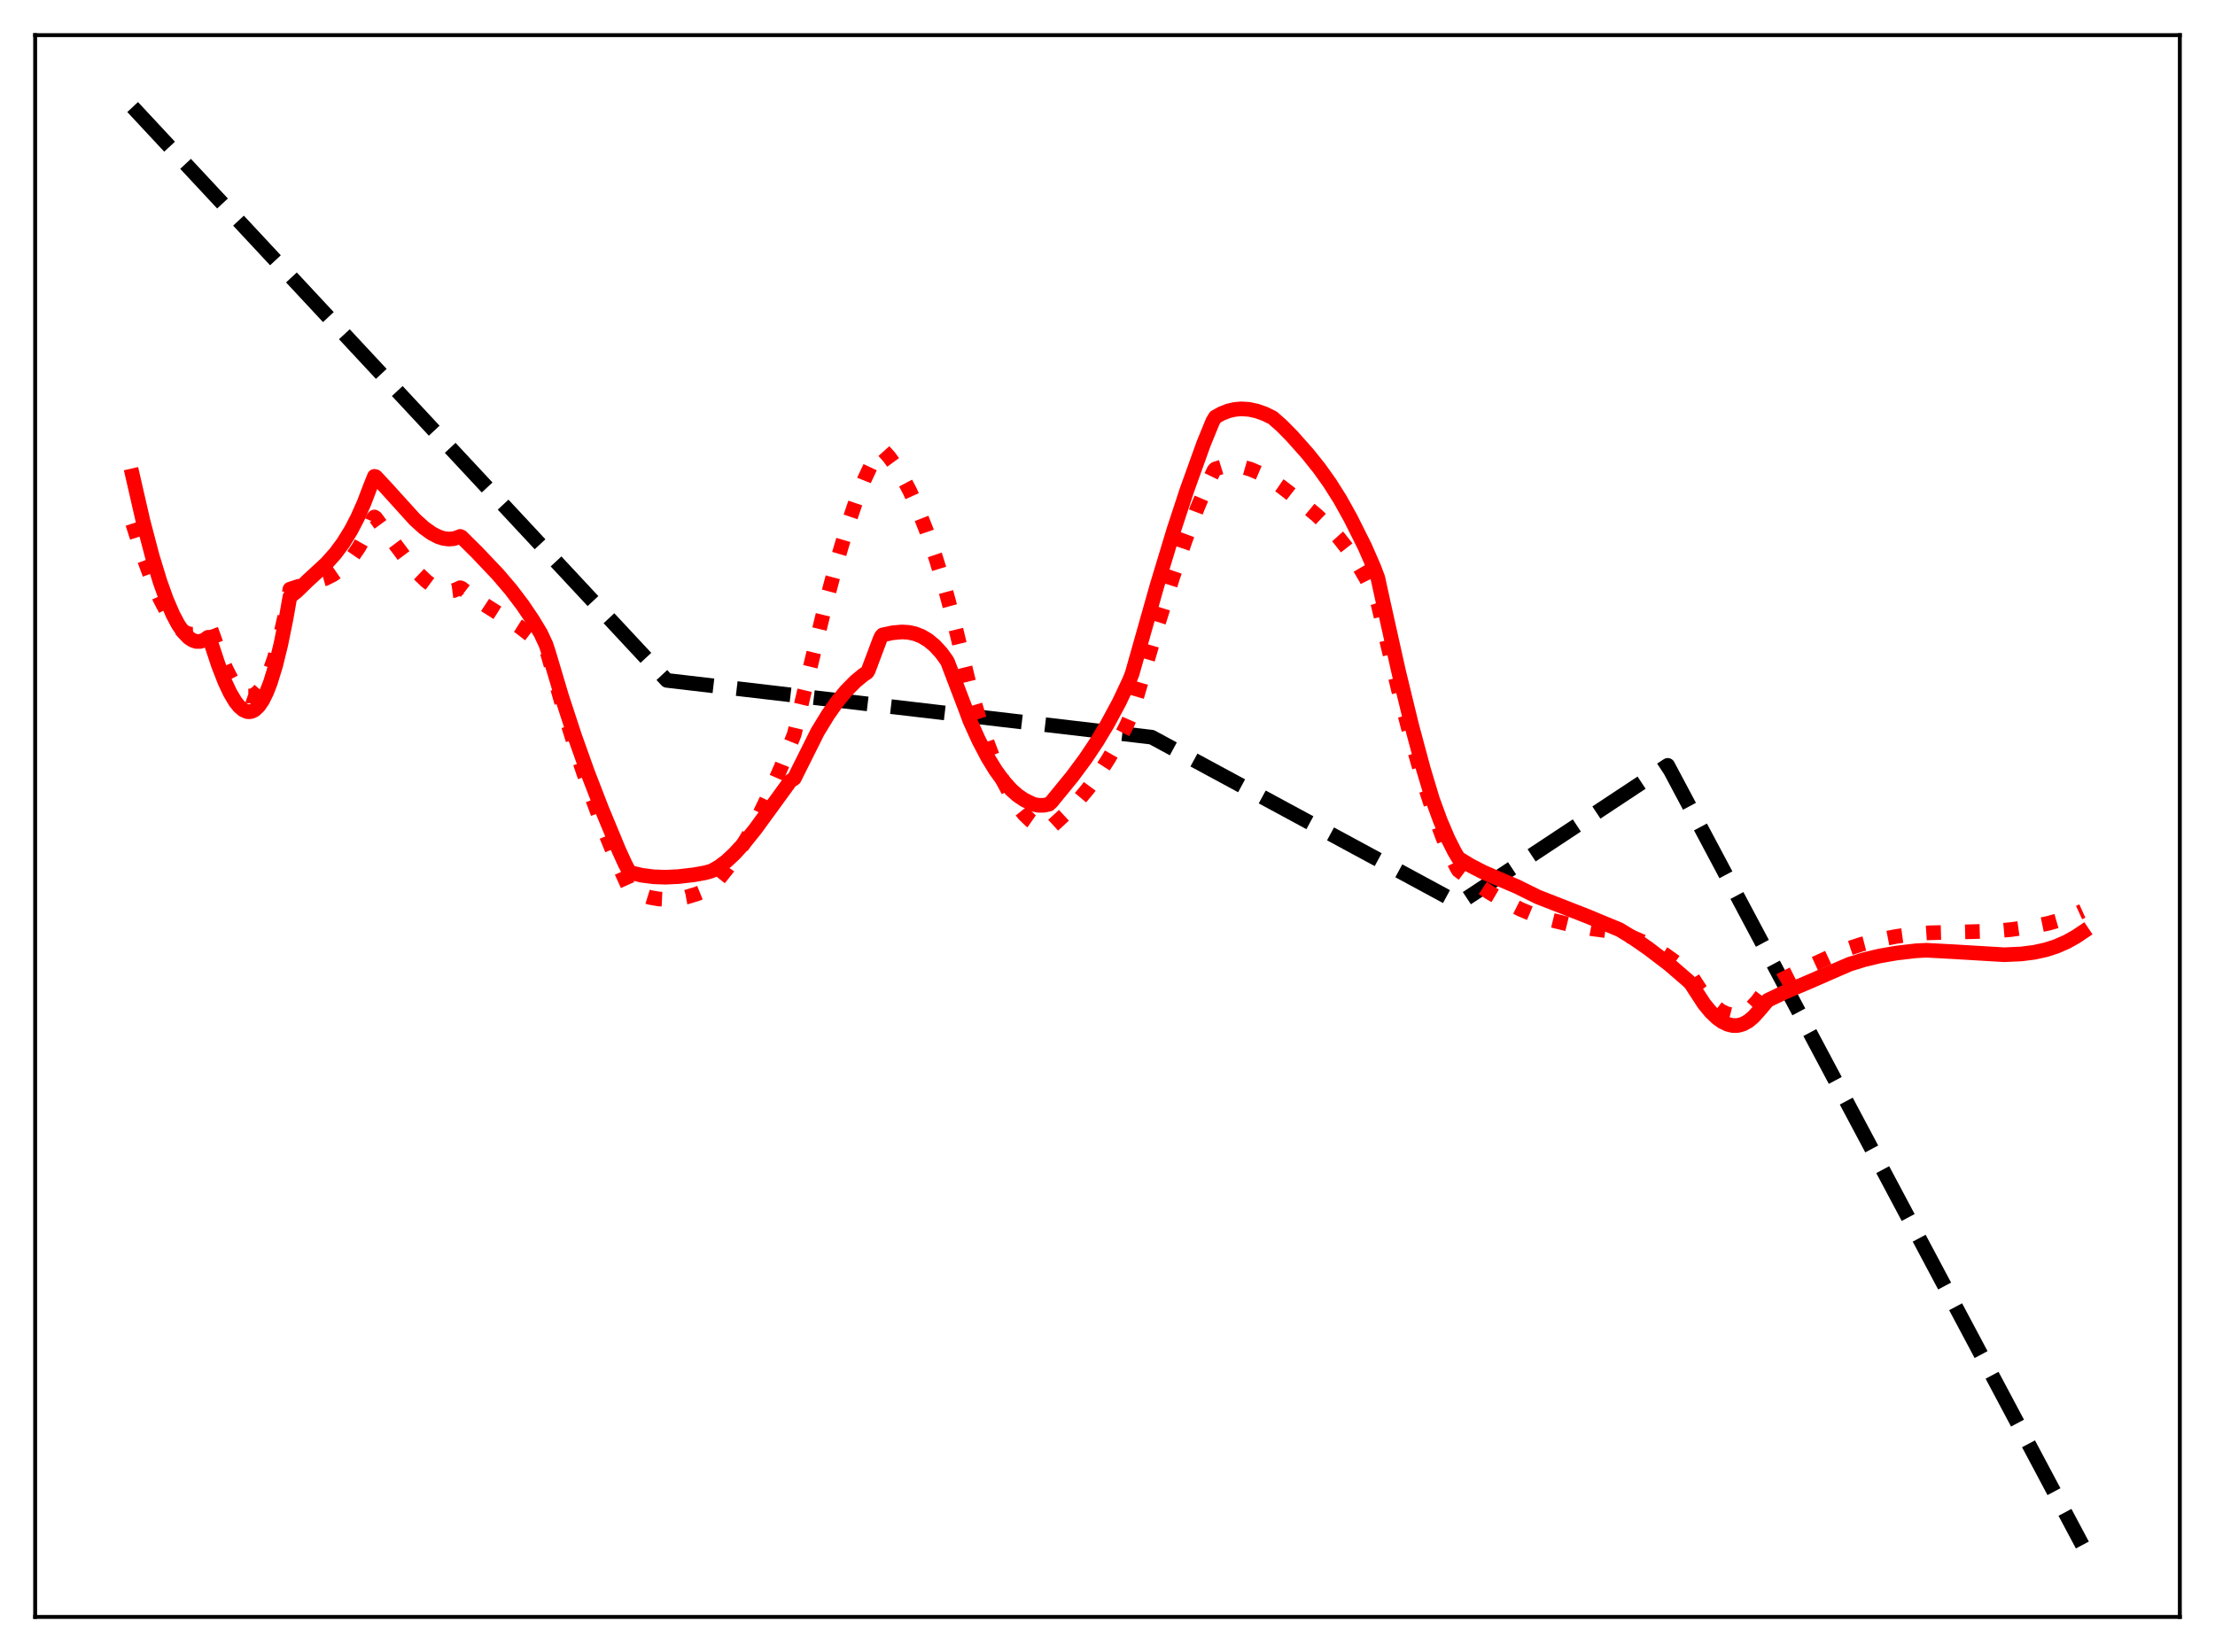 <?xml version="1.0" encoding="utf-8" standalone="no"?>
<!DOCTYPE svg PUBLIC "-//W3C//DTD SVG 1.1//EN"
  "http://www.w3.org/Graphics/SVG/1.1/DTD/svg11.dtd">
<svg xmlns:xlink="http://www.w3.org/1999/xlink" width="453.6pt" height="338.4pt" viewBox="0 0 453.6 338.4" xmlns="http://www.w3.org/2000/svg" version="1.1">
 <defs>
  <style type="text/css">*{stroke-linejoin: round; stroke-linecap: butt}</style>
 </defs>
 <g id="figure_1">
  <g id="patch_1">
   <path d="M 0 338.4 
L 453.6 338.4 
L 453.6 0 
L 0 0 
z
" style="fill: #ffffff"/>
  </g>
  <g id="axes_1">
   <g id="patch_2">
    <path d="M 7.2 331.2 
L 446.4 331.2 
L 446.4 7.2 
L 7.2 7.2 
z
" style="fill: #ffffff"/>
   </g>
   <g id="matplotlib.axis_1"/>
   <g id="matplotlib.axis_2"/>
   <g id="line2d_1">
    <path d="M 27.164 21.927 
L 136.564 139.364 
L 235.85 150.998 
L 298.669 184.979 
L 298.935 184.939 
L 341.524 156.775 
L 361.488 194.319 
L 426.436 316.473 
L 426.436 316.473 
" clip-path="url(#p7f98ef71b2)" style="fill: none; stroke-dasharray: 11.1,4.8; stroke-dashoffset: 0; stroke: #000000; stroke-width: 3"/>
   </g>
   <g id="line2d_2">
    <path d="M 27.164 107.228 
L 29.293 113.892 
L 31.156 118.951 
L 32.753 122.626 
L 34.084 125.17 
L 35.415 127.207 
L 36.48 128.447 
L 37.545 129.322 
L 38.343 129.727 
L 39.142 129.91 
L 39.94 129.865 
L 40.739 129.586 
L 41.537 129.066 
L 42.336 128.299 
L 42.602 127.987 
L 42.868 128.022 
L 43.401 129.449 
L 44.998 133.919 
L 46.329 137.072 
L 47.393 139.15 
L 48.458 140.782 
L 49.257 141.682 
L 50.055 142.282 
L 50.854 142.562 
L 51.386 142.561 
L 51.919 142.404 
L 52.717 141.862 
L 53.516 140.935 
L 54.314 139.605 
L 55.113 137.854 
L 56.177 134.832 
L 57.242 130.986 
L 58.307 126.277 
L 59.372 120.679 
L 61.235 120.071 
L 66.559 118.538 
L 68.156 117.735 
L 69.487 116.816 
L 70.817 115.61 
L 72.148 114.064 
L 73.479 112.122 
L 74.81 109.731 
L 76.141 106.834 
L 76.407 106.19 
L 76.673 105.893 
L 76.94 106.074 
L 80.4 110.792 
L 83.594 115.057 
L 85.724 117.527 
L 87.321 119.05 
L 88.652 120.041 
L 89.716 120.617 
L 90.781 120.978 
L 91.846 121.1 
L 92.911 120.962 
L 93.975 120.536 
L 94.241 120.382 
L 94.508 120.477 
L 96.903 122.309 
L 99.831 124.231 
L 106.486 128.452 
L 108.881 130.316 
L 110.745 132.033 
L 111.809 133.162 
L 112.076 133.64 
L 112.874 136.413 
L 115.802 146.671 
L 118.464 155.225 
L 121.126 163.065 
L 123.788 170.215 
L 126.449 176.698 
L 128.845 182.009 
L 129.377 182.43 
L 131.241 183.257 
L 133.104 183.826 
L 134.967 184.148 
L 136.831 184.235 
L 138.694 184.098 
L 140.557 183.751 
L 142.687 183.112 
L 144.816 182.241 
L 145.615 181.754 
L 147.212 180.041 
L 149.075 177.698 
L 150.938 174.994 
L 153.068 171.475 
L 155.197 167.516 
L 157.593 162.556 
L 159.988 157.077 
L 162.65 150.408 
L 165.046 140.252 
L 168.772 124.909 
L 171.434 114.876 
L 173.564 107.703 
L 175.427 102.212 
L 177.024 98.188 
L 178.355 95.365 
L 179.686 93.08 
L 180.484 92.074 
L 180.751 92.108 
L 182.081 93.592 
L 183.412 95.418 
L 184.743 97.582 
L 186.34 100.63 
L 187.937 104.173 
L 189.801 108.93 
L 191.664 114.365 
L 193.527 120.477 
L 195.391 127.398 
L 197.52 136.203 
L 198.585 140.576 
L 200.448 146.914 
L 202.311 152.461 
L 203.908 156.589 
L 205.505 160.143 
L 207.103 163.126 
L 208.433 165.178 
L 209.764 166.84 
L 211.095 168.116 
L 212.16 168.859 
L 213.225 169.357 
L 214.289 169.614 
L 214.822 169.653 
L 215.354 169.323 
L 218.282 166.622 
L 220.678 164.103 
L 222.807 161.555 
L 224.937 158.65 
L 227.066 155.33 
L 228.929 152.056 
L 230.793 148.381 
L 231.857 145.941 
L 236.915 128.591 
L 240.109 118.37 
L 242.771 110.533 
L 245.167 104.134 
L 247.296 99.072 
L 248.627 96.312 
L 248.893 96.05 
L 250.224 95.637 
L 251.555 95.435 
L 252.886 95.428 
L 254.483 95.656 
L 256.08 96.116 
L 257.943 96.91 
L 260.073 98.104 
L 262.468 99.735 
L 265.663 102.217 
L 269.655 105.533 
L 272.051 107.821 
L 274.18 110.176 
L 276.044 112.563 
L 277.907 115.326 
L 279.77 118.534 
L 281.633 122.25 
L 282.166 123.561 
L 283.231 128.102 
L 286.425 141.5 
L 289.087 151.721 
L 291.482 160.015 
L 293.612 166.551 
L 295.475 171.561 
L 297.072 175.246 
L 298.403 177.852 
L 298.669 178.288 
L 301.863 180.698 
L 305.057 182.826 
L 308.252 184.681 
L 311.446 186.278 
L 314.64 187.626 
L 316.769 188.229 
L 321.561 189.401 
L 325.82 190.218 
L 329.546 190.719 
L 331.409 191.004 
L 333.805 191.794 
L 336.201 192.812 
L 338.596 194.059 
L 340.992 195.542 
L 343.388 197.268 
L 346.049 199.535 
L 346.582 200.25 
L 348.179 202.711 
L 349.776 204.751 
L 351.107 206.093 
L 352.438 207.085 
L 353.503 207.605 
L 354.567 207.873 
L 355.632 207.876 
L 356.697 207.6 
L 357.761 207.04 
L 358.826 206.185 
L 359.891 205.023 
L 360.956 203.581 
L 361.754 202.46 
L 364.948 200.642 
L 368.941 198.646 
L 377.991 194.476 
L 381.185 193.422 
L 384.646 192.526 
L 388.372 191.805 
L 392.365 191.26 
L 395.027 191.075 
L 408.336 190.714 
L 411.796 190.411 
L 416.321 189.777 
L 419.516 189.115 
L 422.177 188.355 
L 424.573 187.465 
L 426.436 186.614 
L 426.436 186.614 
" clip-path="url(#p7f98ef71b2)" style="fill: none; stroke-dasharray: 3,4.95; stroke-dashoffset: 0; stroke: #ff0000; stroke-width: 3"/>
   </g>
   <g id="line2d_3">
    <path d="M 27.164 97.464 
L 29.293 106.755 
L 31.156 113.852 
L 32.753 119.087 
L 34.084 122.802 
L 35.415 125.896 
L 36.48 127.902 
L 37.545 129.473 
L 38.609 130.591 
L 39.408 131.125 
L 40.207 131.393 
L 41.005 131.388 
L 41.804 131.105 
L 42.602 130.539 
L 42.868 130.661 
L 43.401 132.252 
L 44.732 136.264 
L 46.063 139.674 
L 47.127 141.932 
L 48.192 143.718 
L 48.991 144.718 
L 49.789 145.405 
L 50.588 145.758 
L 51.12 145.798 
L 51.652 145.676 
L 52.185 145.385 
L 52.983 144.621 
L 53.782 143.446 
L 54.58 141.841 
L 55.379 139.789 
L 56.444 136.327 
L 57.508 131.996 
L 58.573 126.756 
L 59.372 122.223 
L 60.703 121.184 
L 62.832 119.115 
L 66.825 115.428 
L 68.688 113.344 
L 70.285 111.196 
L 71.882 108.609 
L 73.213 106.045 
L 74.544 103.048 
L 75.875 99.558 
L 76.673 97.574 
L 76.94 97.641 
L 79.335 100.214 
L 84.925 106.396 
L 86.788 108.084 
L 88.385 109.235 
L 89.716 109.927 
L 90.781 110.277 
L 91.846 110.422 
L 92.911 110.344 
L 93.975 110.004 
L 94.241 109.875 
L 94.508 109.998 
L 97.702 113.167 
L 101.961 117.655 
L 104.623 120.775 
L 107.018 123.93 
L 109.148 127.095 
L 110.745 129.754 
L 111.809 132.04 
L 112.342 133.657 
L 115.004 142.598 
L 117.665 150.733 
L 120.327 158.19 
L 123.255 165.767 
L 126.716 174.109 
L 128.047 177.028 
L 128.845 178.515 
L 129.377 178.807 
L 131.507 179.296 
L 133.903 179.601 
L 136.298 179.682 
L 138.96 179.555 
L 142.154 179.176 
L 144.284 178.795 
L 145.348 178.514 
L 145.881 178.323 
L 147.212 177.565 
L 148.809 176.357 
L 150.406 174.866 
L 152.269 172.829 
L 154.665 169.846 
L 157.859 165.466 
L 161.852 159.976 
L 162.65 159.457 
L 167.441 149.865 
L 169.571 146.385 
L 171.434 143.746 
L 173.297 141.484 
L 175.161 139.595 
L 176.758 138.269 
L 177.556 137.737 
L 177.823 137.302 
L 180.218 130.912 
L 180.484 130.344 
L 180.751 130.051 
L 182.88 129.599 
L 184.743 129.444 
L 186.074 129.528 
L 187.405 129.817 
L 188.736 130.341 
L 190.067 131.137 
L 191.398 132.242 
L 192.729 133.688 
L 193.793 135.143 
L 194.06 135.593 
L 197.786 145.361 
L 198.585 147.543 
L 200.448 151.658 
L 202.311 155.211 
L 203.908 157.81 
L 205.505 159.999 
L 207.103 161.779 
L 208.433 162.953 
L 209.764 163.846 
L 211.628 164.751 
L 212.692 164.958 
L 213.757 164.949 
L 214.822 164.727 
L 215.354 164.227 
L 219.613 159.013 
L 222.275 155.422 
L 224.671 151.836 
L 226.8 148.284 
L 229.196 143.835 
L 231.325 139.316 
L 231.857 137.951 
L 236.915 120.041 
L 240.375 108.583 
L 243.037 100.473 
L 246.497 90.843 
L 248.361 86.288 
L 248.893 85.416 
L 250.224 84.682 
L 251.555 84.167 
L 252.886 83.859 
L 254.217 83.746 
L 255.814 83.852 
L 257.411 84.202 
L 259.008 84.775 
L 260.605 85.548 
L 262.468 87.19 
L 264.598 89.352 
L 267.792 92.95 
L 270.188 95.949 
L 272.317 98.936 
L 274.447 102.308 
L 276.576 106.143 
L 279.504 111.995 
L 281.367 116.264 
L 282.166 118.397 
L 283.231 123.271 
L 286.425 137.608 
L 289.087 148.562 
L 291.482 157.496 
L 293.345 163.706 
L 294.943 168.075 
L 296.54 171.83 
L 297.871 174.463 
L 298.669 175.786 
L 301.065 177.255 
L 303.727 178.634 
L 306.655 179.905 
L 310.647 181.599 
L 314.906 183.711 
L 325.287 187.774 
L 327.417 188.669 
L 331.676 190.431 
L 334.337 192.058 
L 337.532 194.271 
L 341.791 197.517 
L 345.783 200.965 
L 346.316 201.535 
L 348.977 205.629 
L 350.308 207.246 
L 351.639 208.525 
L 352.704 209.289 
L 353.769 209.805 
L 354.833 210.064 
L 355.898 210.052 
L 356.963 209.757 
L 358.028 209.172 
L 359.092 208.274 
L 360.423 206.793 
L 362.02 204.893 
L 365.481 203.235 
L 370.804 200.972 
L 376.394 198.521 
L 378.79 197.491 
L 381.718 196.581 
L 384.912 195.818 
L 388.372 195.217 
L 392.365 194.752 
L 394.495 194.644 
L 399.818 194.927 
L 410.465 195.561 
L 413.926 195.401 
L 416.588 195.063 
L 418.983 194.536 
L 421.113 193.847 
L 423.242 192.913 
L 425.105 191.867 
L 426.436 190.977 
L 426.436 190.977 
" clip-path="url(#p7f98ef71b2)" style="fill: none; stroke: #ff0000; stroke-width: 3; stroke-linecap: square"/>
   </g>
   <g id="patch_3">
    <path d="M 7.2 331.2 
L 7.2 7.2 
" style="fill: none; stroke: #000000; stroke-width: 0.8; stroke-linejoin: miter; stroke-linecap: square"/>
   </g>
   <g id="patch_4">
    <path d="M 446.4 331.2 
L 446.4 7.2 
" style="fill: none; stroke: #000000; stroke-width: 0.8; stroke-linejoin: miter; stroke-linecap: square"/>
   </g>
   <g id="patch_5">
    <path d="M 7.2 331.2 
L 446.4 331.2 
" style="fill: none; stroke: #000000; stroke-width: 0.8; stroke-linejoin: miter; stroke-linecap: square"/>
   </g>
   <g id="patch_6">
    <path d="M 7.2 7.2 
L 446.4 7.2 
" style="fill: none; stroke: #000000; stroke-width: 0.8; stroke-linejoin: miter; stroke-linecap: square"/>
   </g>
  </g>
 </g>
 <defs>
  <clipPath id="p7f98ef71b2">
   <rect x="7.2" y="7.2" width="439.2" height="324"/>
  </clipPath>
 </defs>
</svg>
